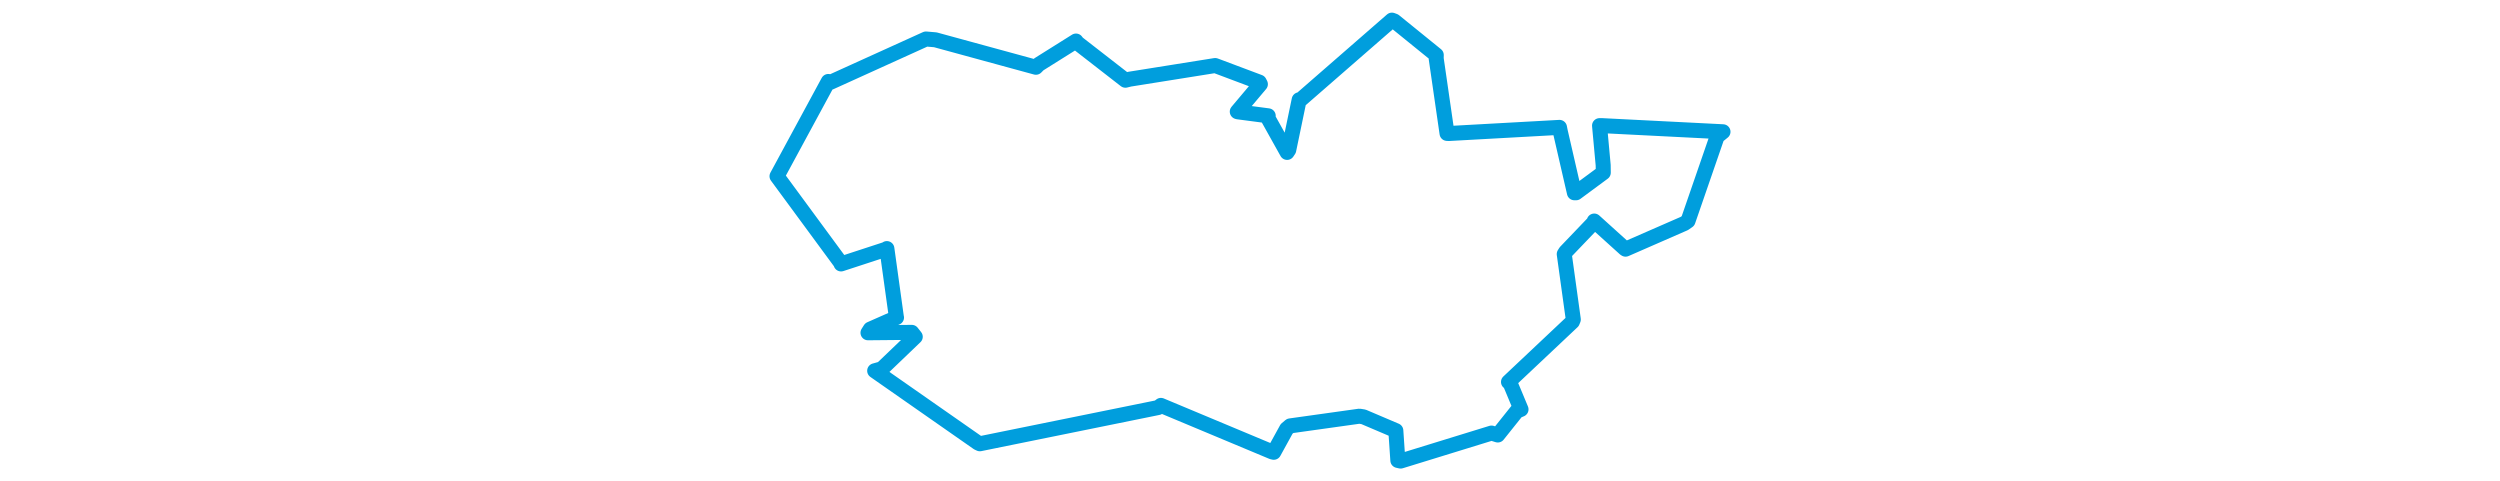 <svg viewBox="0 0 394.499 192.478" width="1000" xmlns="http://www.w3.org/2000/svg"><polygon points="8.053,70.491 33.627,105.256 33.67,105.573 51.848,99.632 51.998,99.433 55.805,126.896 55.856,127.014 45.379,131.643 44.447,133.111 61.957,132.946 63.353,134.706 49.986,147.516 47.12,148.314 88.412,177.146 89.185,177.506 160.488,163.021 161.615,162.157 206.112,180.76 206.753,180.912 211.891,171.562 213.311,170.357 241.007,166.477 242.648,166.739 255.532,172.225 255.581,172.244 256.387,184.176 257.503,184.425 293.859,173.225 296.361,173.999 304.003,164.426 305.659,163.742 301.275,153.226 300.647,152.78 326.204,128.7 326.573,127.789 322.945,101.638 323.499,100.755 334.927,88.812 334.944,88.417 347.164,99.458 347.474,99.665 370.985,89.392 372.452,88.376 384.111,54.605 386.446,52.708 337.92,50.25 337.065,50.253 338.521,66.079 338.56,69.066 327.663,77.112 327.01,77.109 321.347,52.492 321.045,50.953 276.773,53.405 276.064,53.364 271.725,23.397 271.755,22.005 254.992,8.416 254.012,8.055 217.234,40.097 216.919,39.909 212.746,59.982 212.094,60.966 204.167,46.762 204.537,46.327 192.352,44.724 192.157,44.652 201.402,33.674 200.975,32.842 183.78,26.381 183.306,26.212 149.093,31.673 147.411,32.09 128.238,17.194 127.646,16.418 112.77,25.748 111.617,26.906 71.382,15.918 67.639,15.599 29.44,32.922 28.573,32.588 8.053,70.491" stroke="#009edd" stroke-width="6.003px" fill="none" stroke-linejoin="round" vector-effect="non-scaling-stroke"></polygon></svg>